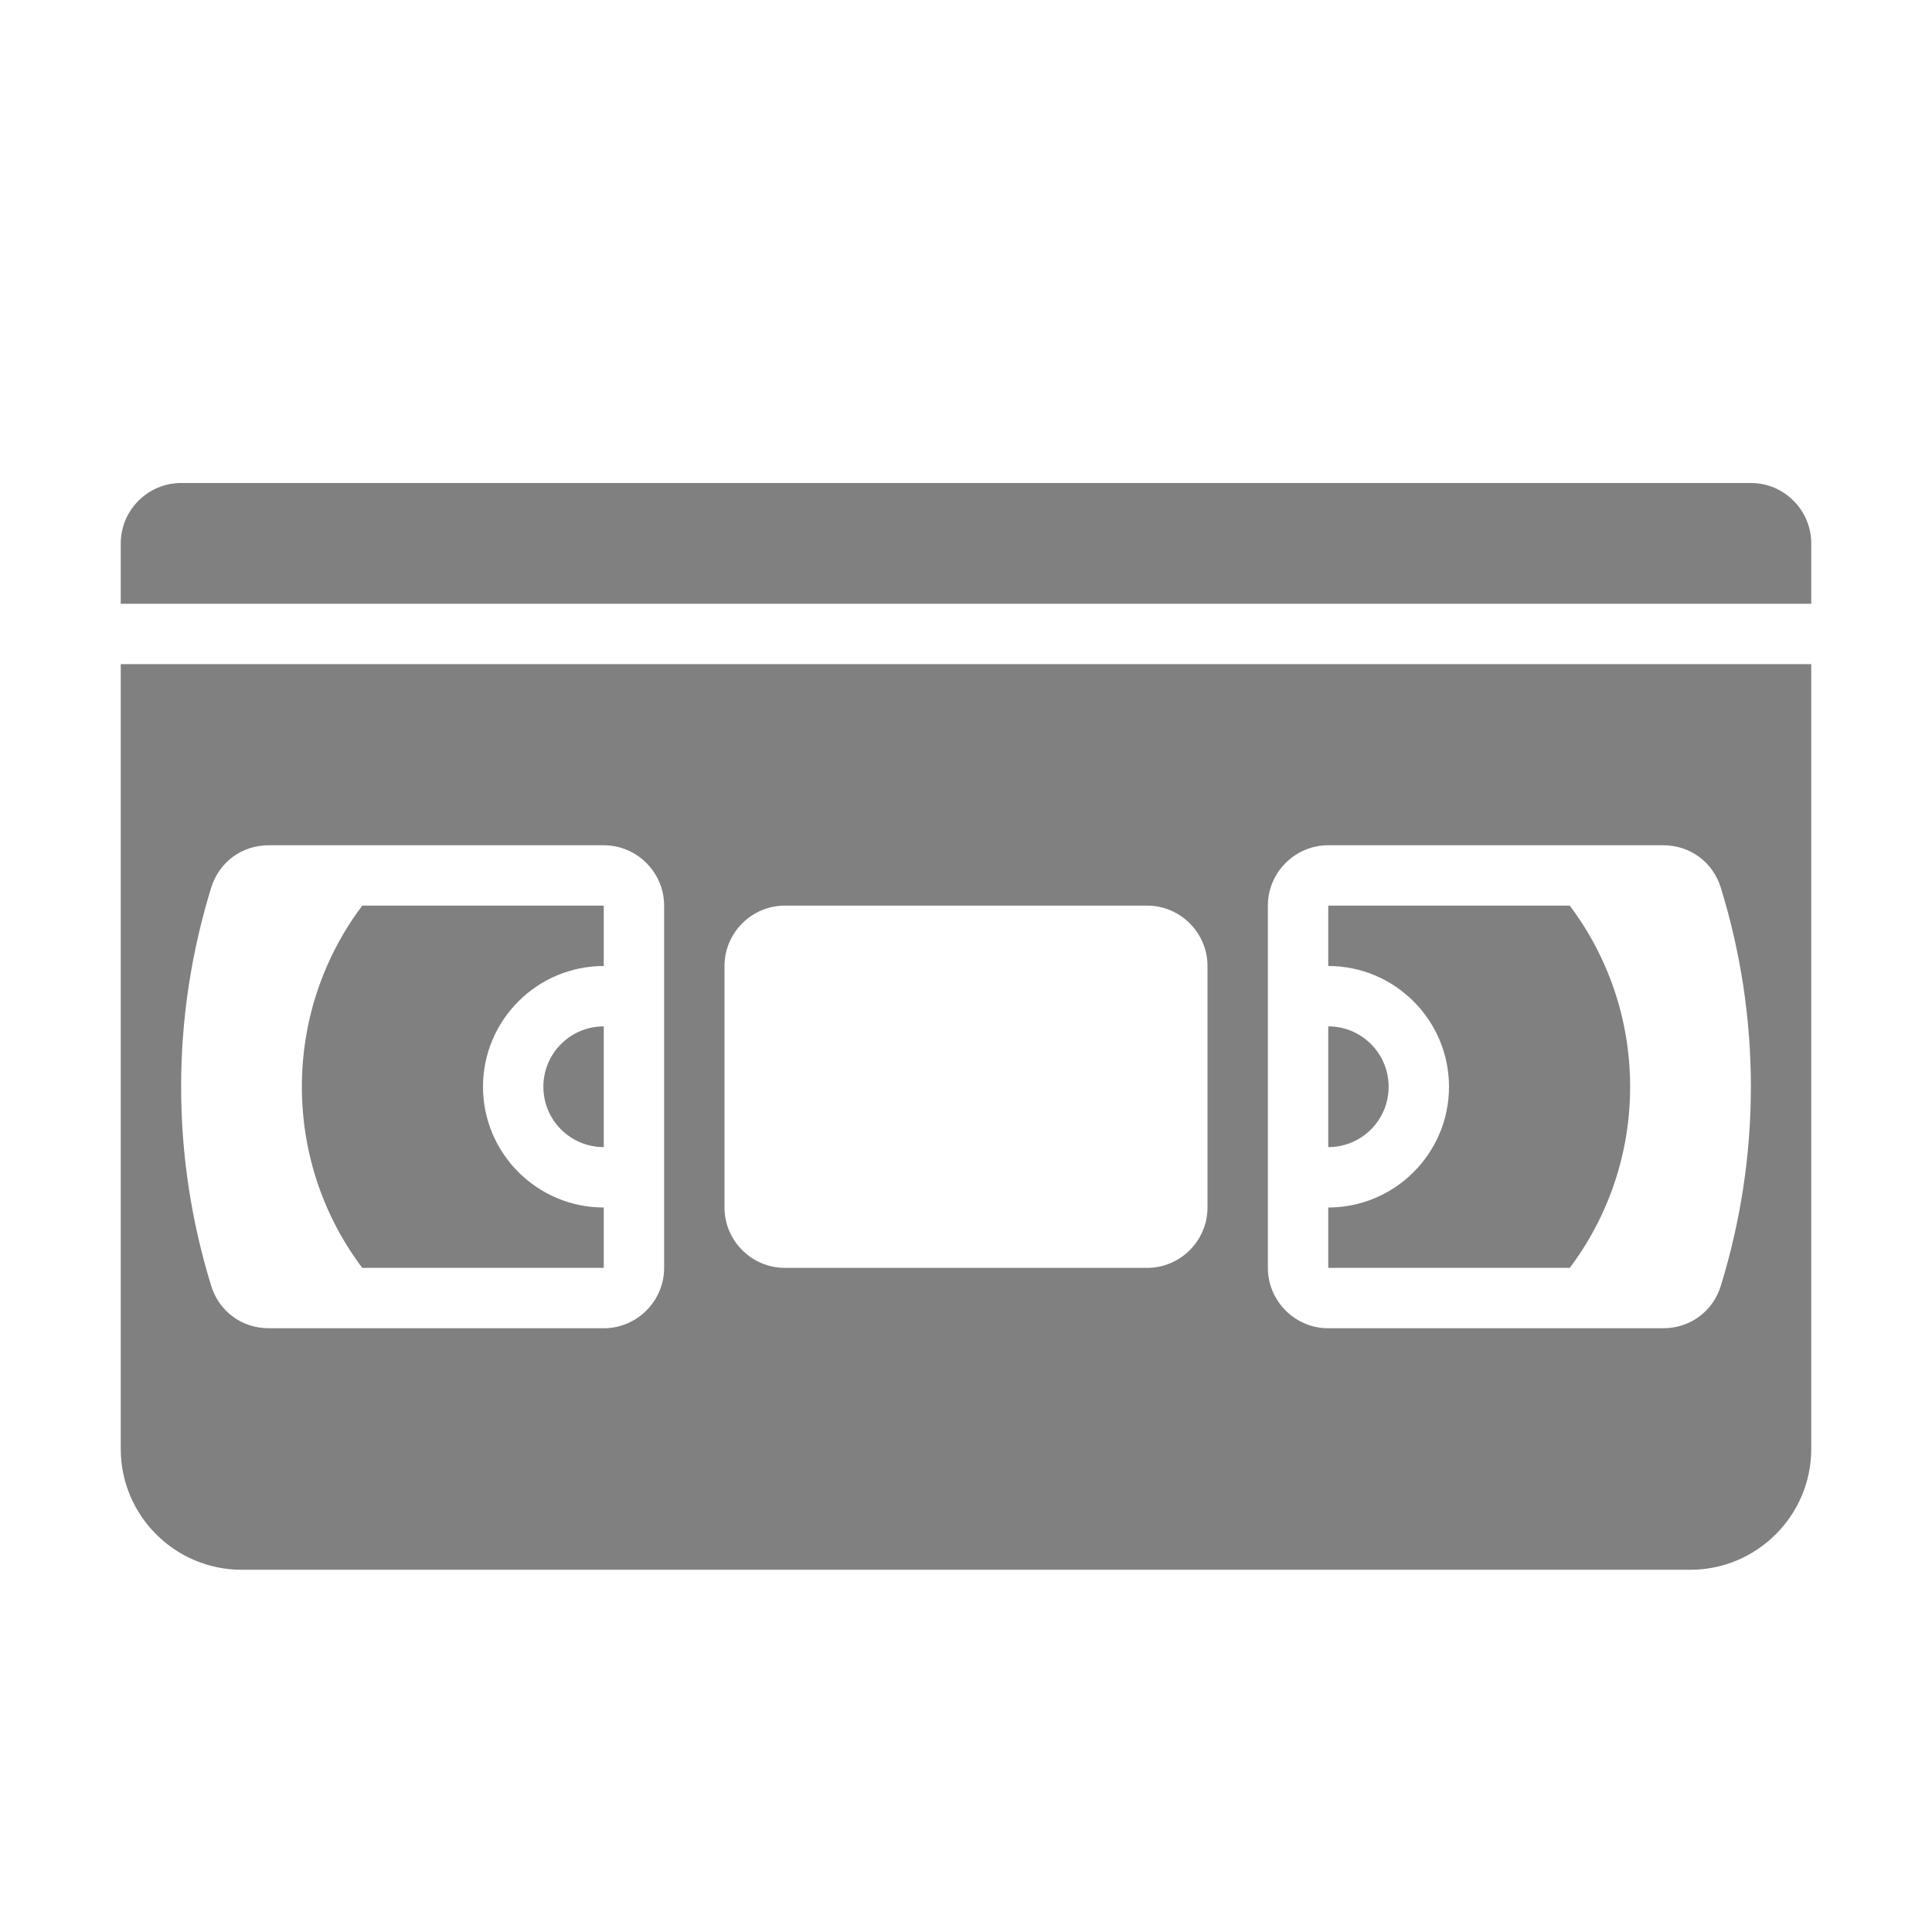 <svg xmlns="http://www.w3.org/2000/svg" width="1024" height="1024" shape-rendering="geometricPrecision" text-rendering="geometricPrecision" image-rendering="optimizeQuality" clip-rule="evenodd" viewBox="0 0 10240 10240"><title>videotape icon</title><desc>videotape icon from the IconExperience.com O-Collection. Copyright by INCORS GmbH (www.incors.com).</desc><path fill="gray" d="M7040 5440c177 0 320 143 320 320s-143 320-320 320v-640zm-3840 640c-177 0-320-143-320-320s143-320 320-320v640z"/><path fill="gray" d="M1920 6720c-201-267-320-600-320-960s119-693 320-960h1280v320c-353 0-640 287-640 640s287 640 640 640v320H1920zm6400-1920c201 267 320 600 320 960s-119 693-320 960H7040v-320c353 0 640-287 640-640s-287-640-640-640v-320h1280z"/><path fill="gray" d="M9600 3520v4160c0 352-288 640-640 640H1280c-352 0-640-287-640-640V3520h8960zM4160 4800c-176 0-320 144-320 320v1280c0 176 144 320 320 320h1920c176 0 320-144 320-320V5120c0-176-144-320-320-320H4160zm4961-94c-42-137-163-226-306-226H7040c-176 0-320 144-320 320v1920c0 176 144 320 320 320h1775c143 0 264-89 306-226 103-335 159-688 159-1054s-56-719-159-1054zM3200 7040c176 0 320-144 320-320V4800c0-176-144-320-320-320H1425c-143 0-264 89-306 226-103 335-159 688-159 1054s56 719 159 1054c42 137 163 226 306 226h1775zM960 2560h8320c176 0 320 144 320 320v320H640v-320c0-176 144-320 320-320z"/></svg>